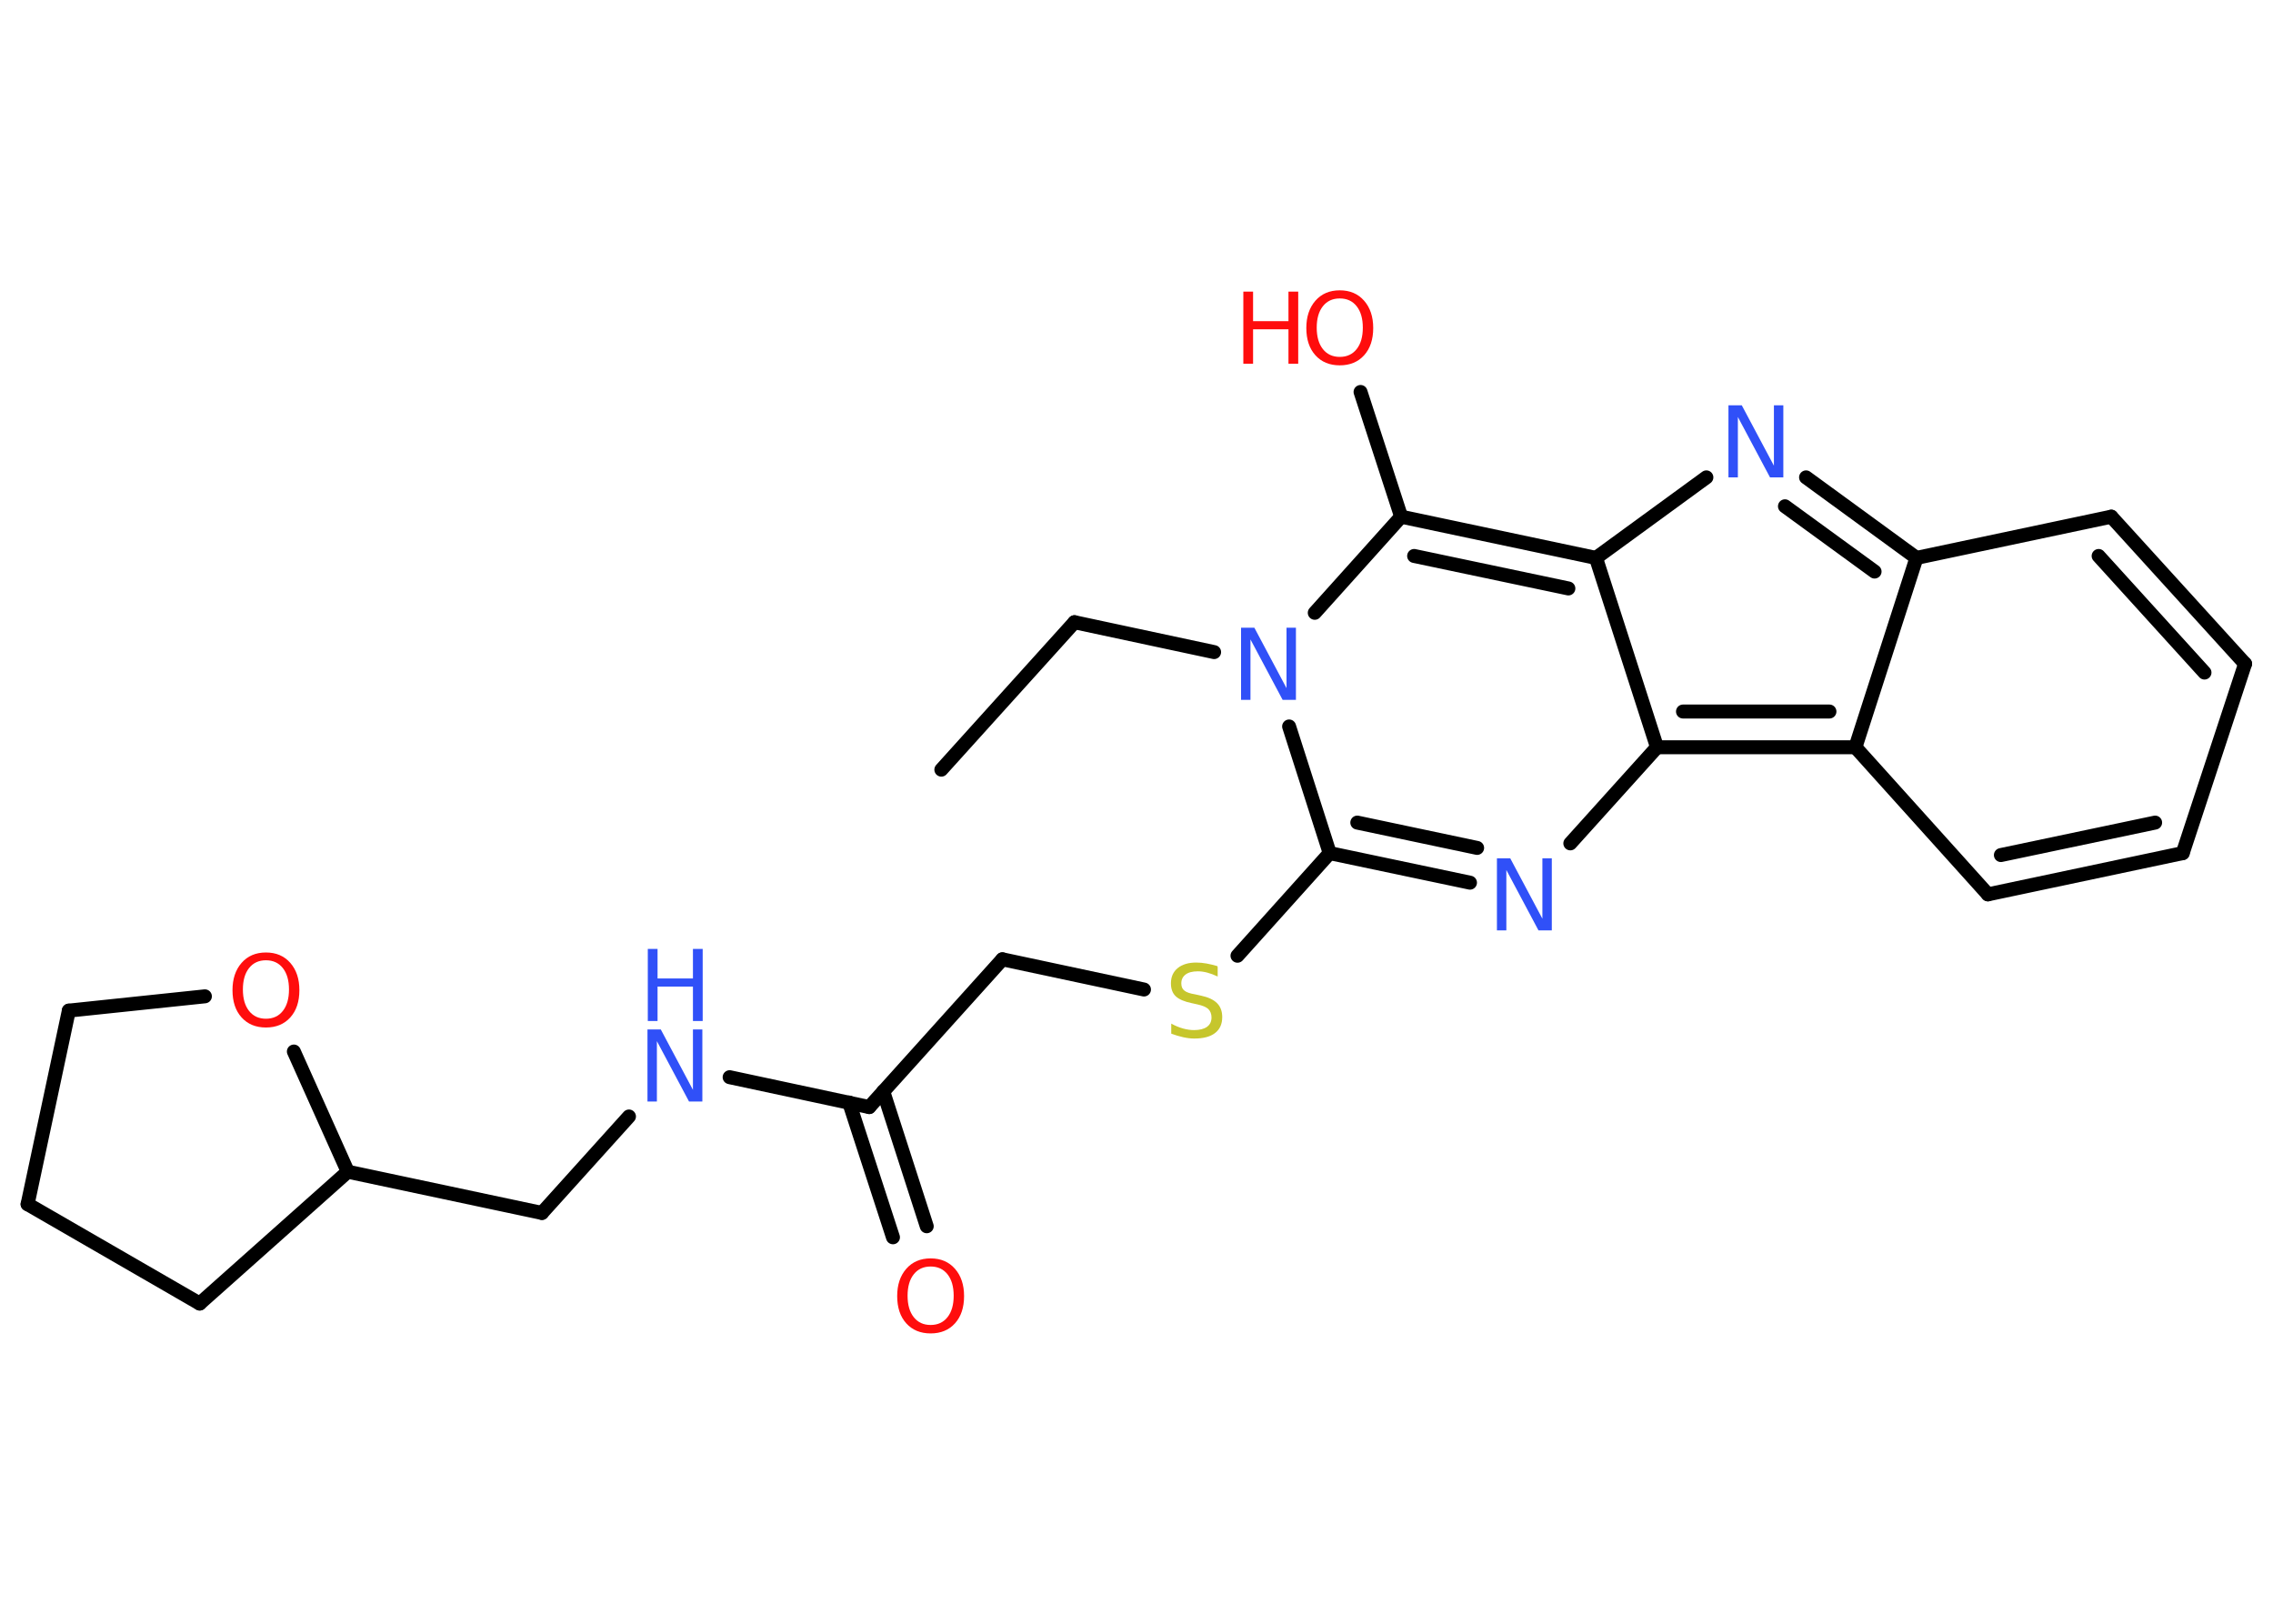 <?xml version='1.0' encoding='UTF-8'?>
<!DOCTYPE svg PUBLIC "-//W3C//DTD SVG 1.1//EN" "http://www.w3.org/Graphics/SVG/1.1/DTD/svg11.dtd">
<svg version='1.2' xmlns='http://www.w3.org/2000/svg' xmlns:xlink='http://www.w3.org/1999/xlink' width='70.0mm' height='50.0mm' viewBox='0 0 70.0 50.0'>
  <desc>Generated by the Chemistry Development Kit (http://github.com/cdk)</desc>
  <g stroke-linecap='round' stroke-linejoin='round' stroke='#000000' stroke-width='.43' fill='#3050F8'>
    <rect x='.0' y='.0' width='70.0' height='50.0' fill='#FFFFFF' stroke='none'/>
    <g id='mol1' class='mol'>
      <line id='mol1bnd1' class='bond' x1='28.99' y1='23.7' x2='33.09' y2='19.16'/>
      <line id='mol1bnd2' class='bond' x1='33.09' y1='19.16' x2='37.39' y2='20.08'/>
      <line id='mol1bnd3' class='bond' x1='39.7' y1='22.37' x2='40.95' y2='26.27'/>
      <line id='mol1bnd4' class='bond' x1='40.95' y1='26.27' x2='38.11' y2='29.43'/>
      <line id='mol1bnd5' class='bond' x1='35.23' y1='30.47' x2='30.87' y2='29.54'/>
      <line id='mol1bnd6' class='bond' x1='30.87' y1='29.54' x2='26.77' y2='34.09'/>
      <g id='mol1bnd7' class='bond'>
        <line x1='27.2' y1='33.61' x2='28.54' y2='37.76'/>
        <line x1='26.15' y1='33.95' x2='27.5' y2='38.1'/>
      </g>
      <line id='mol1bnd8' class='bond' x1='26.77' y1='34.09' x2='22.47' y2='33.17'/>
      <line id='mol1bnd9' class='bond' x1='19.37' y1='34.38' x2='16.69' y2='37.35'/>
      <line id='mol1bnd10' class='bond' x1='16.69' y1='37.35' x2='10.71' y2='36.08'/>
      <line id='mol1bnd11' class='bond' x1='10.71' y1='36.08' x2='6.15' y2='40.14'/>
      <line id='mol1bnd12' class='bond' x1='6.15' y1='40.14' x2='.85' y2='37.08'/>
      <line id='mol1bnd13' class='bond' x1='.85' y1='37.08' x2='2.12' y2='31.12'/>
      <line id='mol1bnd14' class='bond' x1='2.12' y1='31.12' x2='6.31' y2='30.68'/>
      <line id='mol1bnd15' class='bond' x1='10.71' y1='36.08' x2='9.05' y2='32.38'/>
      <g id='mol1bnd16' class='bond'>
        <line x1='40.95' y1='26.27' x2='45.27' y2='27.18'/>
        <line x1='41.8' y1='25.33' x2='45.49' y2='26.11'/>
      </g>
      <line id='mol1bnd17' class='bond' x1='48.36' y1='25.97' x2='51.03' y2='23.01'/>
      <g id='mol1bnd18' class='bond'>
        <line x1='51.03' y1='23.01' x2='57.14' y2='23.01'/>
        <line x1='51.83' y1='21.91' x2='56.34' y2='21.91'/>
      </g>
      <line id='mol1bnd19' class='bond' x1='57.14' y1='23.01' x2='61.22' y2='27.54'/>
      <g id='mol1bnd20' class='bond'>
        <line x1='61.22' y1='27.54' x2='67.22' y2='26.27'/>
        <line x1='61.62' y1='26.33' x2='66.37' y2='25.33'/>
      </g>
      <line id='mol1bnd21' class='bond' x1='67.22' y1='26.27' x2='69.14' y2='20.44'/>
      <g id='mol1bnd22' class='bond'>
        <line x1='69.14' y1='20.44' x2='65.02' y2='15.91'/>
        <line x1='67.89' y1='20.71' x2='64.63' y2='17.12'/>
      </g>
      <line id='mol1bnd23' class='bond' x1='65.02' y1='15.91' x2='59.02' y2='17.18'/>
      <line id='mol1bnd24' class='bond' x1='57.14' y1='23.01' x2='59.02' y2='17.18'/>
      <g id='mol1bnd25' class='bond'>
        <line x1='59.02' y1='17.18' x2='55.62' y2='14.7'/>
        <line x1='57.73' y1='17.6' x2='54.97' y2='15.59'/>
      </g>
      <line id='mol1bnd26' class='bond' x1='52.55' y1='14.7' x2='49.15' y2='17.18'/>
      <line id='mol1bnd27' class='bond' x1='51.03' y1='23.01' x2='49.15' y2='17.18'/>
      <g id='mol1bnd28' class='bond'>
        <line x1='49.15' y1='17.18' x2='43.15' y2='15.91'/>
        <line x1='48.3' y1='18.12' x2='43.55' y2='17.12'/>
      </g>
      <line id='mol1bnd29' class='bond' x1='40.49' y1='18.87' x2='43.15' y2='15.91'/>
      <line id='mol1bnd30' class='bond' x1='43.15' y1='15.91' x2='41.9' y2='12.07'/>
      <path id='mol1atm3' class='atom' d='M38.23 19.33h.4l.99 1.86v-1.86h.29v2.22h-.41l-.99 -1.86v1.86h-.29v-2.22z' stroke='none'/>
      <path id='mol1atm5' class='atom' d='M37.5 29.78v.29q-.17 -.08 -.32 -.12q-.15 -.04 -.29 -.04q-.25 .0 -.38 .1q-.13 .1 -.13 .27q.0 .15 .09 .22q.09 .08 .34 .12l.18 .04q.33 .07 .49 .23q.16 .16 .16 .43q.0 .32 -.22 .49q-.22 .17 -.64 .17q-.16 .0 -.34 -.04q-.18 -.04 -.37 -.11v-.31q.18 .1 .36 .15q.18 .05 .34 .05q.26 .0 .4 -.1q.14 -.1 .14 -.29q.0 -.16 -.1 -.26q-.1 -.09 -.33 -.14l-.18 -.04q-.34 -.07 -.49 -.21q-.15 -.14 -.15 -.4q.0 -.3 .21 -.47q.21 -.17 .57 -.17q.15 .0 .32 .03q.16 .03 .33 .08z' stroke='none' fill='#C6C62C'/>
      <path id='mol1atm8' class='atom' d='M28.66 39.0q-.33 .0 -.52 .24q-.19 .24 -.19 .66q.0 .42 .19 .66q.19 .24 .52 .24q.33 .0 .52 -.24q.19 -.24 .19 -.66q.0 -.42 -.19 -.66q-.19 -.24 -.52 -.24zM28.66 38.75q.47 .0 .75 .32q.28 .32 .28 .84q.0 .53 -.28 .84q-.28 .31 -.75 .31q-.47 .0 -.75 -.31q-.28 -.31 -.28 -.84q.0 -.52 .28 -.84q.28 -.32 .75 -.32z' stroke='none' fill='#FF0D0D'/>
      <g id='mol1atm9' class='atom'>
        <path d='M19.95 31.7h.4l.99 1.86v-1.86h.29v2.22h-.41l-.99 -1.86v1.86h-.29v-2.22z' stroke='none'/>
        <path d='M19.95 29.22h.3v.91h1.09v-.91h.3v2.22h-.3v-1.06h-1.09v1.06h-.3v-2.22z' stroke='none'/>
      </g>
      <path id='mol1atm15' class='atom' d='M8.19 29.57q-.33 .0 -.52 .24q-.19 .24 -.19 .66q.0 .42 .19 .66q.19 .24 .52 .24q.33 .0 .52 -.24q.19 -.24 .19 -.66q.0 -.42 -.19 -.66q-.19 -.24 -.52 -.24zM8.19 29.33q.47 .0 .75 .32q.28 .32 .28 .84q.0 .53 -.28 .84q-.28 .31 -.75 .31q-.47 .0 -.75 -.31q-.28 -.31 -.28 -.84q.0 -.52 .28 -.84q.28 -.32 .75 -.32z' stroke='none' fill='#FF0D0D'/>
      <path id='mol1atm16' class='atom' d='M46.11 26.43h.4l.99 1.86v-1.86h.29v2.22h-.41l-.99 -1.86v1.86h-.29v-2.22z' stroke='none'/>
      <path id='mol1atm24' class='atom' d='M53.24 12.48h.4l.99 1.86v-1.86h.29v2.22h-.41l-.99 -1.86v1.86h-.29v-2.22z' stroke='none'/>
      <g id='mol1atm27' class='atom'>
        <path d='M41.26 9.19q-.33 .0 -.52 .24q-.19 .24 -.19 .66q.0 .42 .19 .66q.19 .24 .52 .24q.33 .0 .52 -.24q.19 -.24 .19 -.66q.0 -.42 -.19 -.66q-.19 -.24 -.52 -.24zM41.26 8.94q.47 .0 .75 .32q.28 .32 .28 .84q.0 .53 -.28 .84q-.28 .31 -.75 .31q-.47 .0 -.75 -.31q-.28 -.31 -.28 -.84q.0 -.52 .28 -.84q.28 -.32 .75 -.32z' stroke='none' fill='#FF0D0D'/>
        <path d='M38.29 8.98h.3v.91h1.09v-.91h.3v2.22h-.3v-1.06h-1.09v1.06h-.3v-2.22z' stroke='none' fill='#FF0D0D'/>
      </g>
    </g>
  </g>
</svg>
